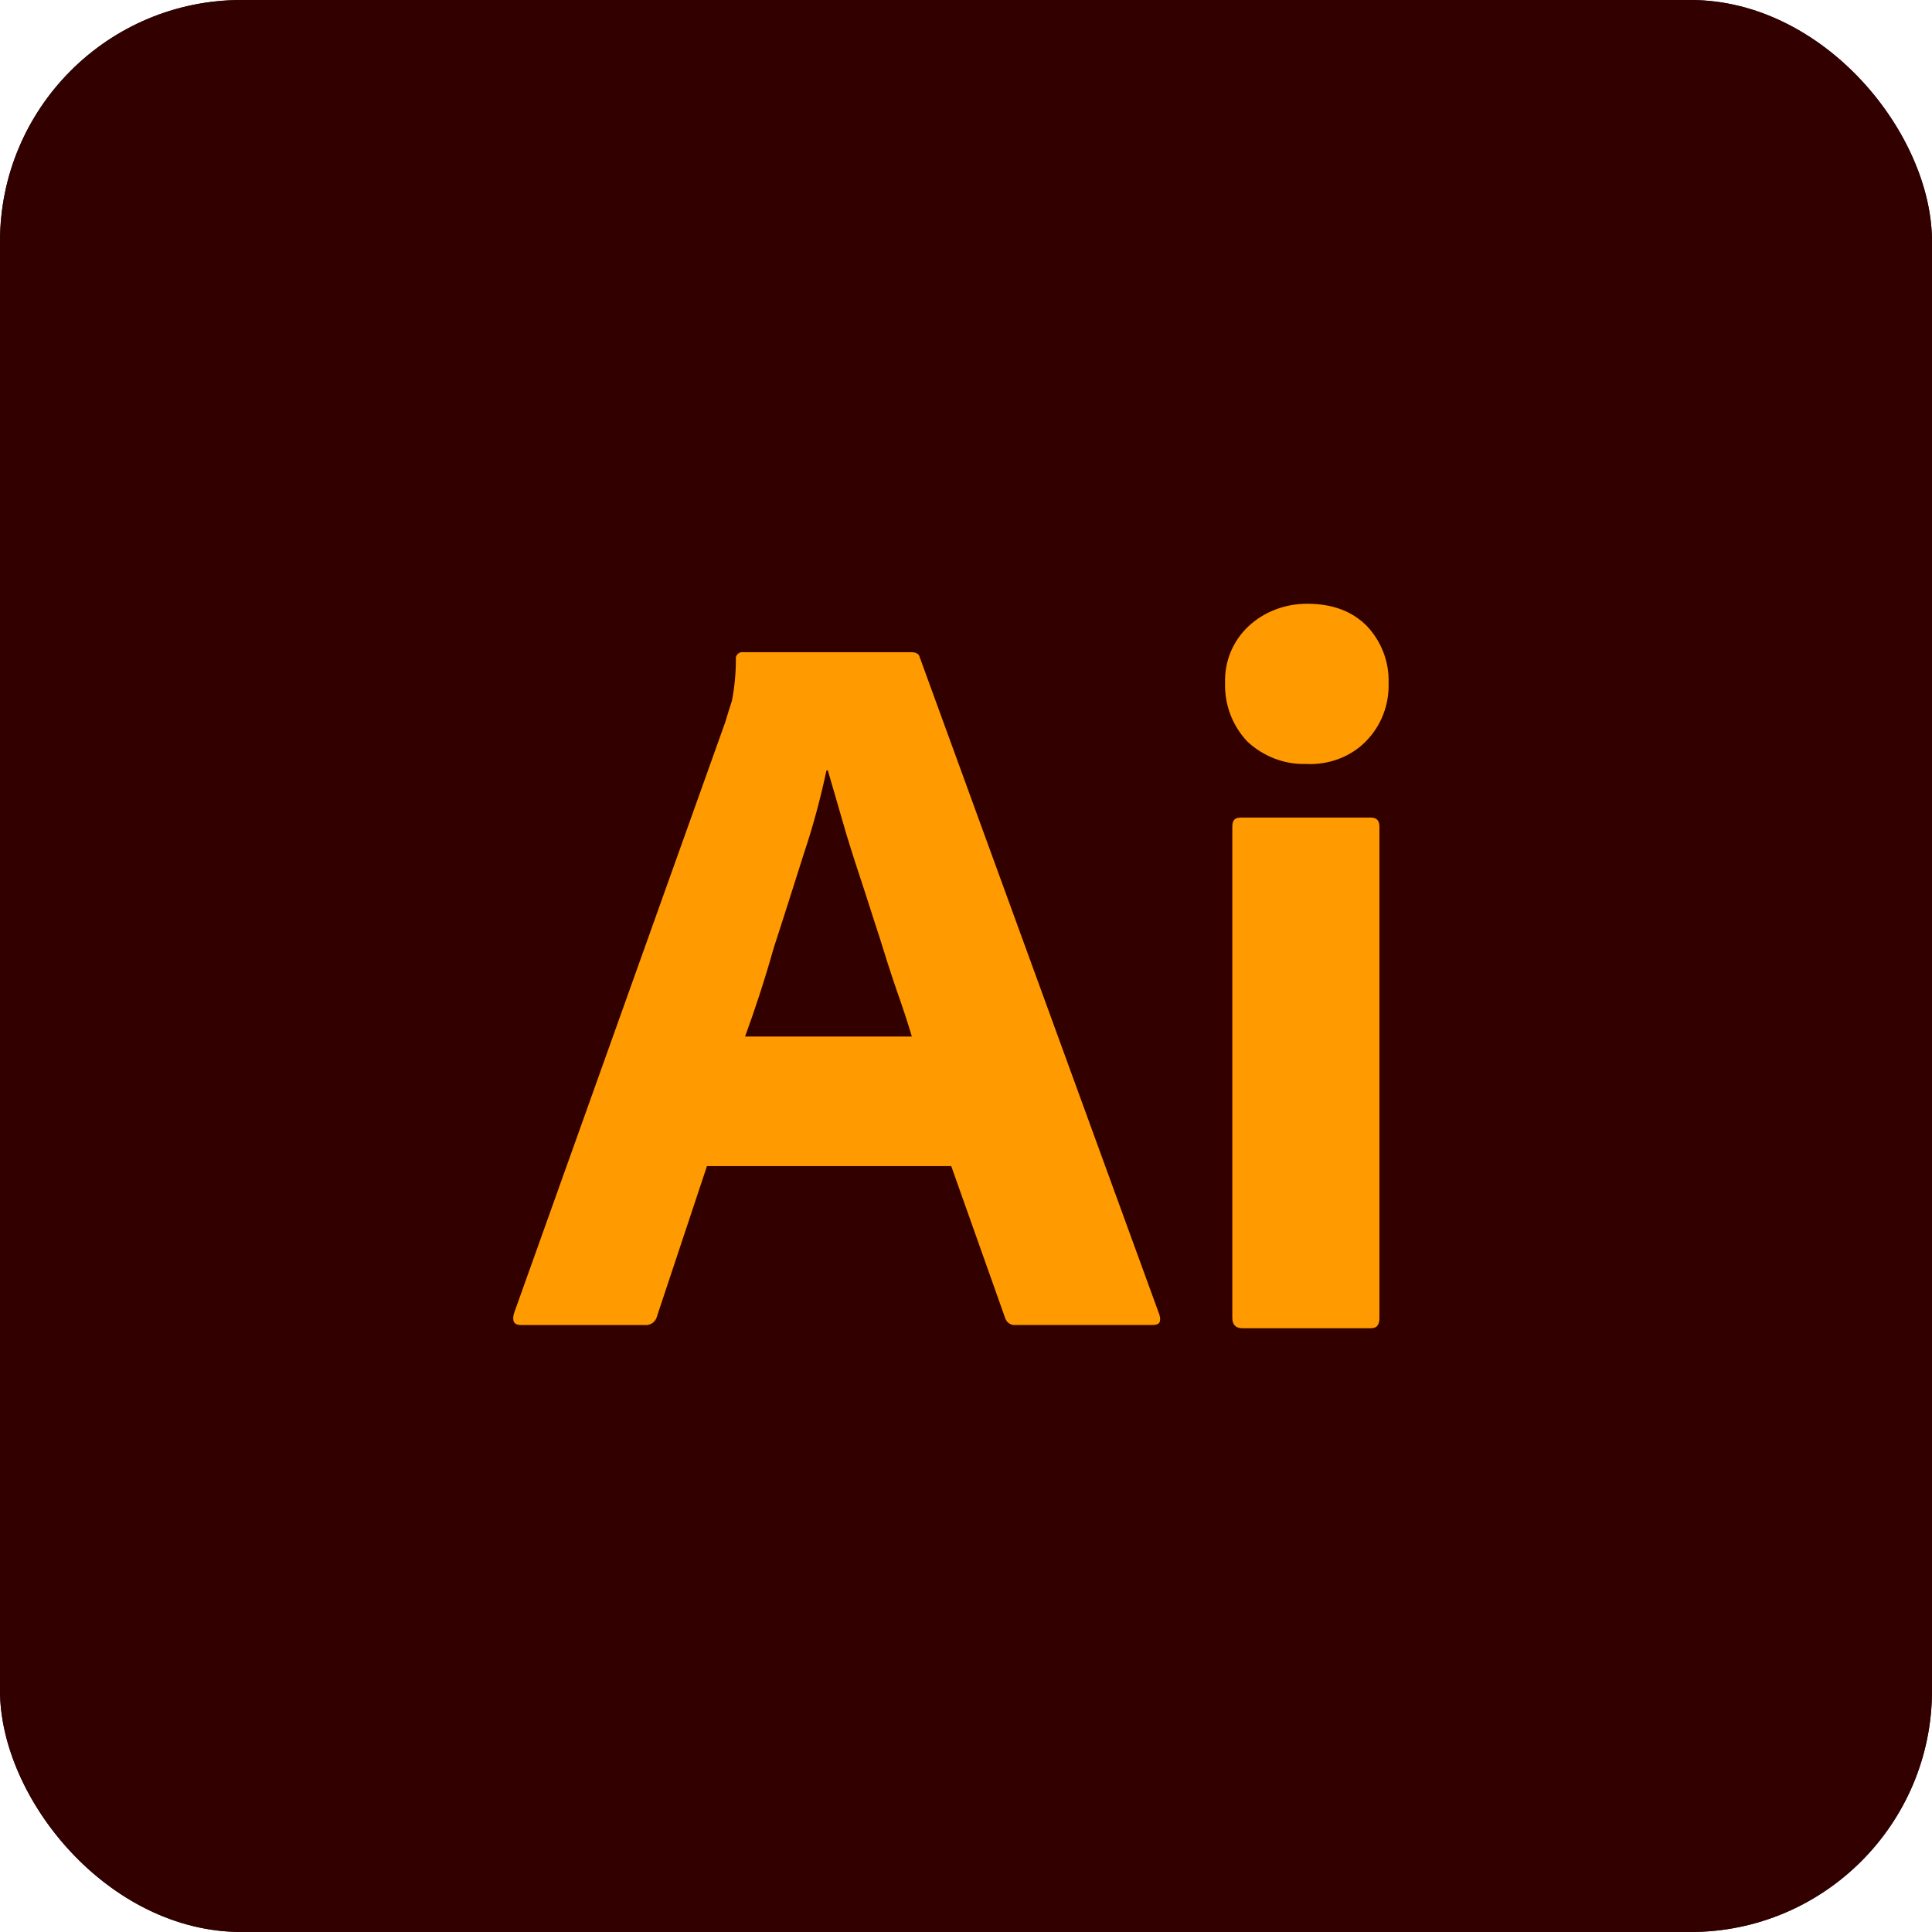 <svg fill="none" height="64" viewBox="0 0 64 64" width="64" xmlns="http://www.w3.org/2000/svg" xmlns:xlink="http://www.w3.org/1999/xlink"><clipPath id="a"><rect height="64" rx="8" width="64"/></clipPath><clipPath id="b"><path d="m-7-6h78v76h-78z"/></clipPath><g clip-path="url(#a)"><rect fill="#1c2128" height="64" rx="8" width="64"/><g clip-path="url(#b)"><path d="m6.812-6h50.375c7.638 0 13.812 6.171 13.812 13.803v48.393c0 7.633-6.175 13.803-13.812 13.803h-50.375c-7.638 0-13.812-6.171-13.812-13.803v-48.393c0-7.632 6.175-13.803 13.812-13.803z" fill="#300"/><path d="m31.511 38.629h-8.092l-1.653 4.969c-.043.19-.218.317-.413.296h-4.09c-.239 0-.304-.127-.239-.381l7.005-19.602c.065-.211.131-.444.217-.698.087-.444.131-.909.131-1.375-.022-.106.065-.211.174-.233h5.634c.174 0 .261.064.283.169l7.94 21.78c.065.233 0 .338-.218.338h-4.546c-.152.021-.305-.085-.348-.233zm-6.83-4.293h5.525c-.131-.444-.304-.973-.5-1.522-.196-.571-.392-1.184-.587-1.819-.218-.655-.413-1.29-.631-1.945-.217-.655-.413-1.269-.587-1.882-.174-.592-.326-1.142-.479-1.649h-.043c-.196.909-.435 1.819-.74 2.728-.326 1.015-.653 2.072-1.001 3.13-.304 1.078-.631 2.072-.957 2.96zm18.577-9.029c-.718.021-1.414-.254-1.936-.74-.5-.529-.761-1.226-.74-1.945-.022-.719.261-1.396.783-1.882.522-.486 1.218-.74 1.936-.74.848 0 1.501.254 1.98.74.479.507.74 1.184.718 1.882.022.719-.239 1.417-.761 1.945-.5.507-1.24.782-1.98.74zm-2.436 18.354v-16.282c0-.211.087-.296.283-.296h4.307c.196 0 .283.106.283.296v16.282c0 .233-.087.338-.283.338h-4.264c-.217 0-.326-.127-.326-.338z" fill="#ff9a00"/></g></g></svg>
